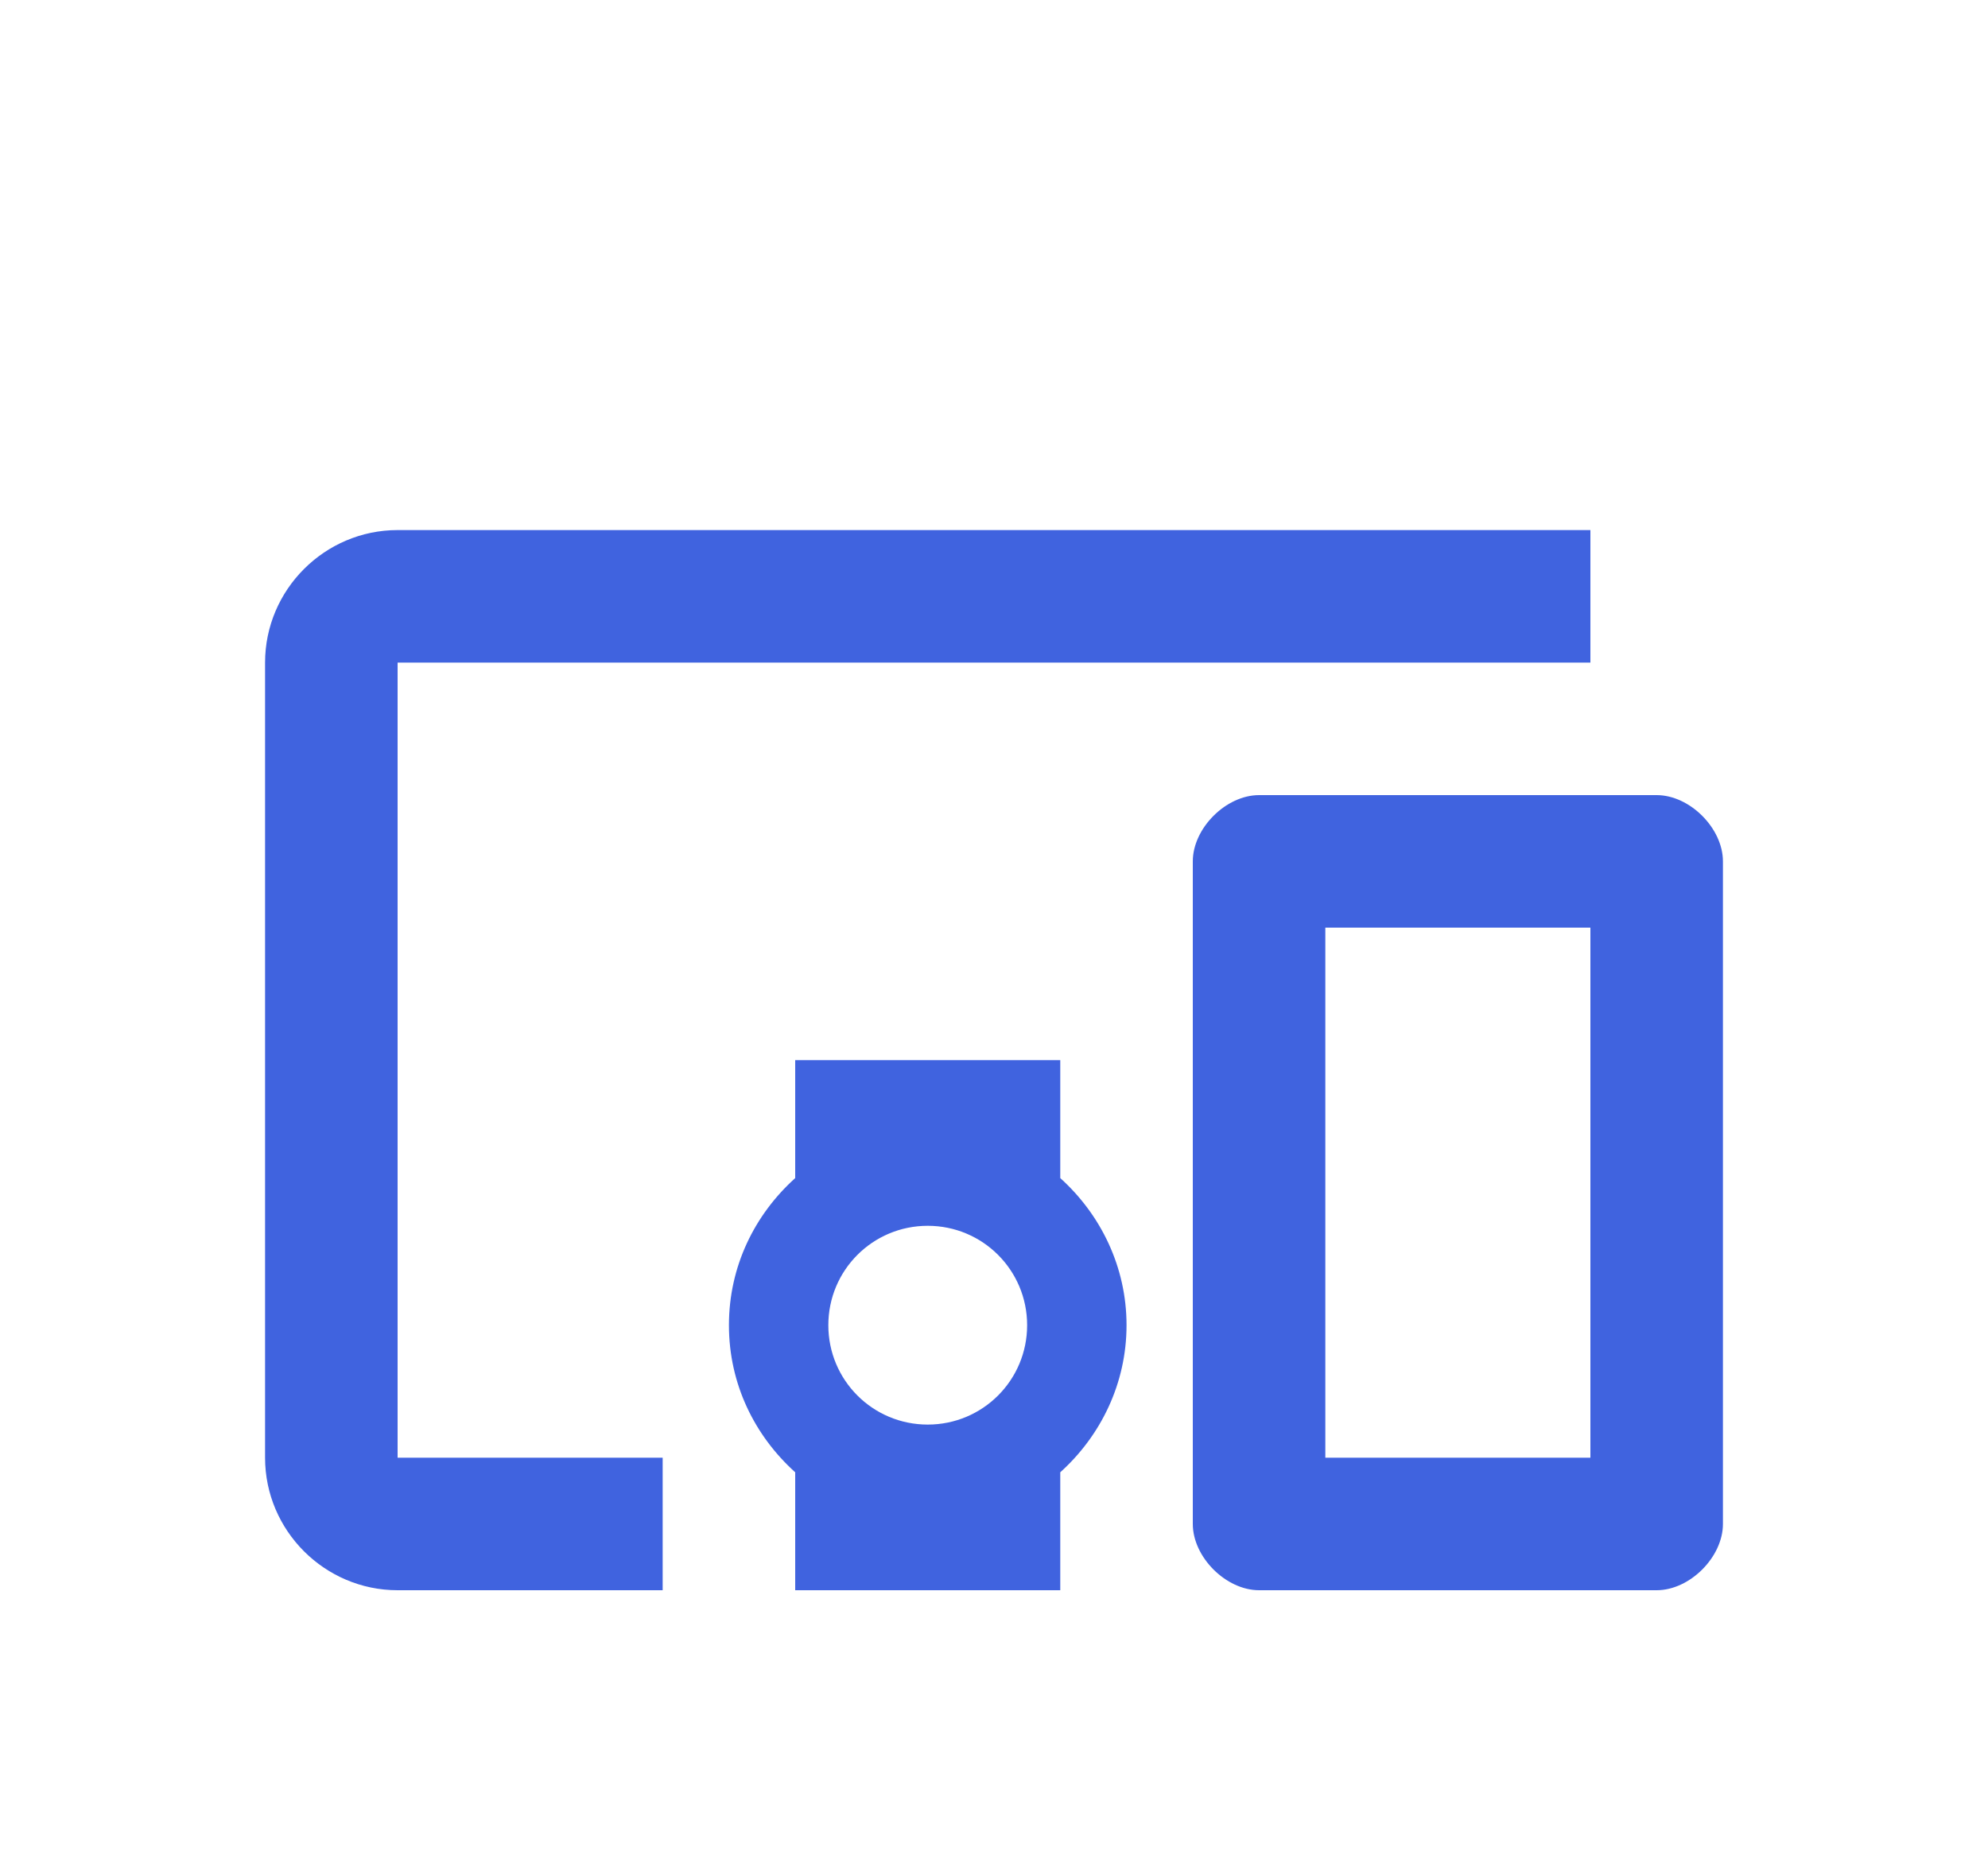 <svg width="30" height="28" viewBox="0 0 30 28" fill="none" xmlns="http://www.w3.org/2000/svg">
<g filter="url(#filter0_d_2403_5318)">
<path d="M6 6H24V4H6C4.9 4 4 4.9 4 6V18C4 19.1 4.9 20 6 20H10V18H6V6ZM16 12H12V13.78C11.39 14.33 11 15.11 11 16C11 16.89 11.39 17.67 12 18.22V20H16V18.22C16.61 17.67 17 16.88 17 16C17 15.12 16.61 14.33 16 13.78V12ZM14 17.5C13.17 17.5 12.5 16.83 12.5 16C12.5 15.17 13.17 14.5 14 14.5C14.83 14.5 15.5 15.17 15.5 16C15.5 16.83 14.83 17.5 14 17.5ZM25 8H19C18.5 8 18 8.5 18 9V19C18 19.5 18.5 20 19 20H25C25.5 20 26 19.5 26 19V9C26 8.5 25.5 8 25 8ZM24 18H20V10H24V18Z" fill="#4063DF"/>
</g>
<defs>
<filter id="filter0_d_2403_5318" x="-1" y="0" width="32" height="32" filterUnits="userSpaceOnUse" color-interpolation-filters="sRGB">
<feFlood flood-opacity="0" result="BackgroundImageFix"/>
<feColorMatrix in="SourceAlpha" type="matrix" values="0 0 0 0 0 0 0 0 0 0 0 0 0 0 0 0 0 0 127 0" result="hardAlpha"/>
<feOffset dy="4"/>
<feGaussianBlur stdDeviation="2"/>
<feComposite in2="hardAlpha" operator="out"/>
<feColorMatrix type="matrix" values="0 0 0 0 0 0 0 0 0 0 0 0 0 0 0 0 0 0 0.25 0"/>
<feBlend mode="normal" in2="BackgroundImageFix" result="effect1_dropShadow_2403_5318"/>
<feBlend mode="normal" in="SourceGraphic" in2="effect1_dropShadow_2403_5318" result="shape"/>
</filter>
</defs>
</svg>
